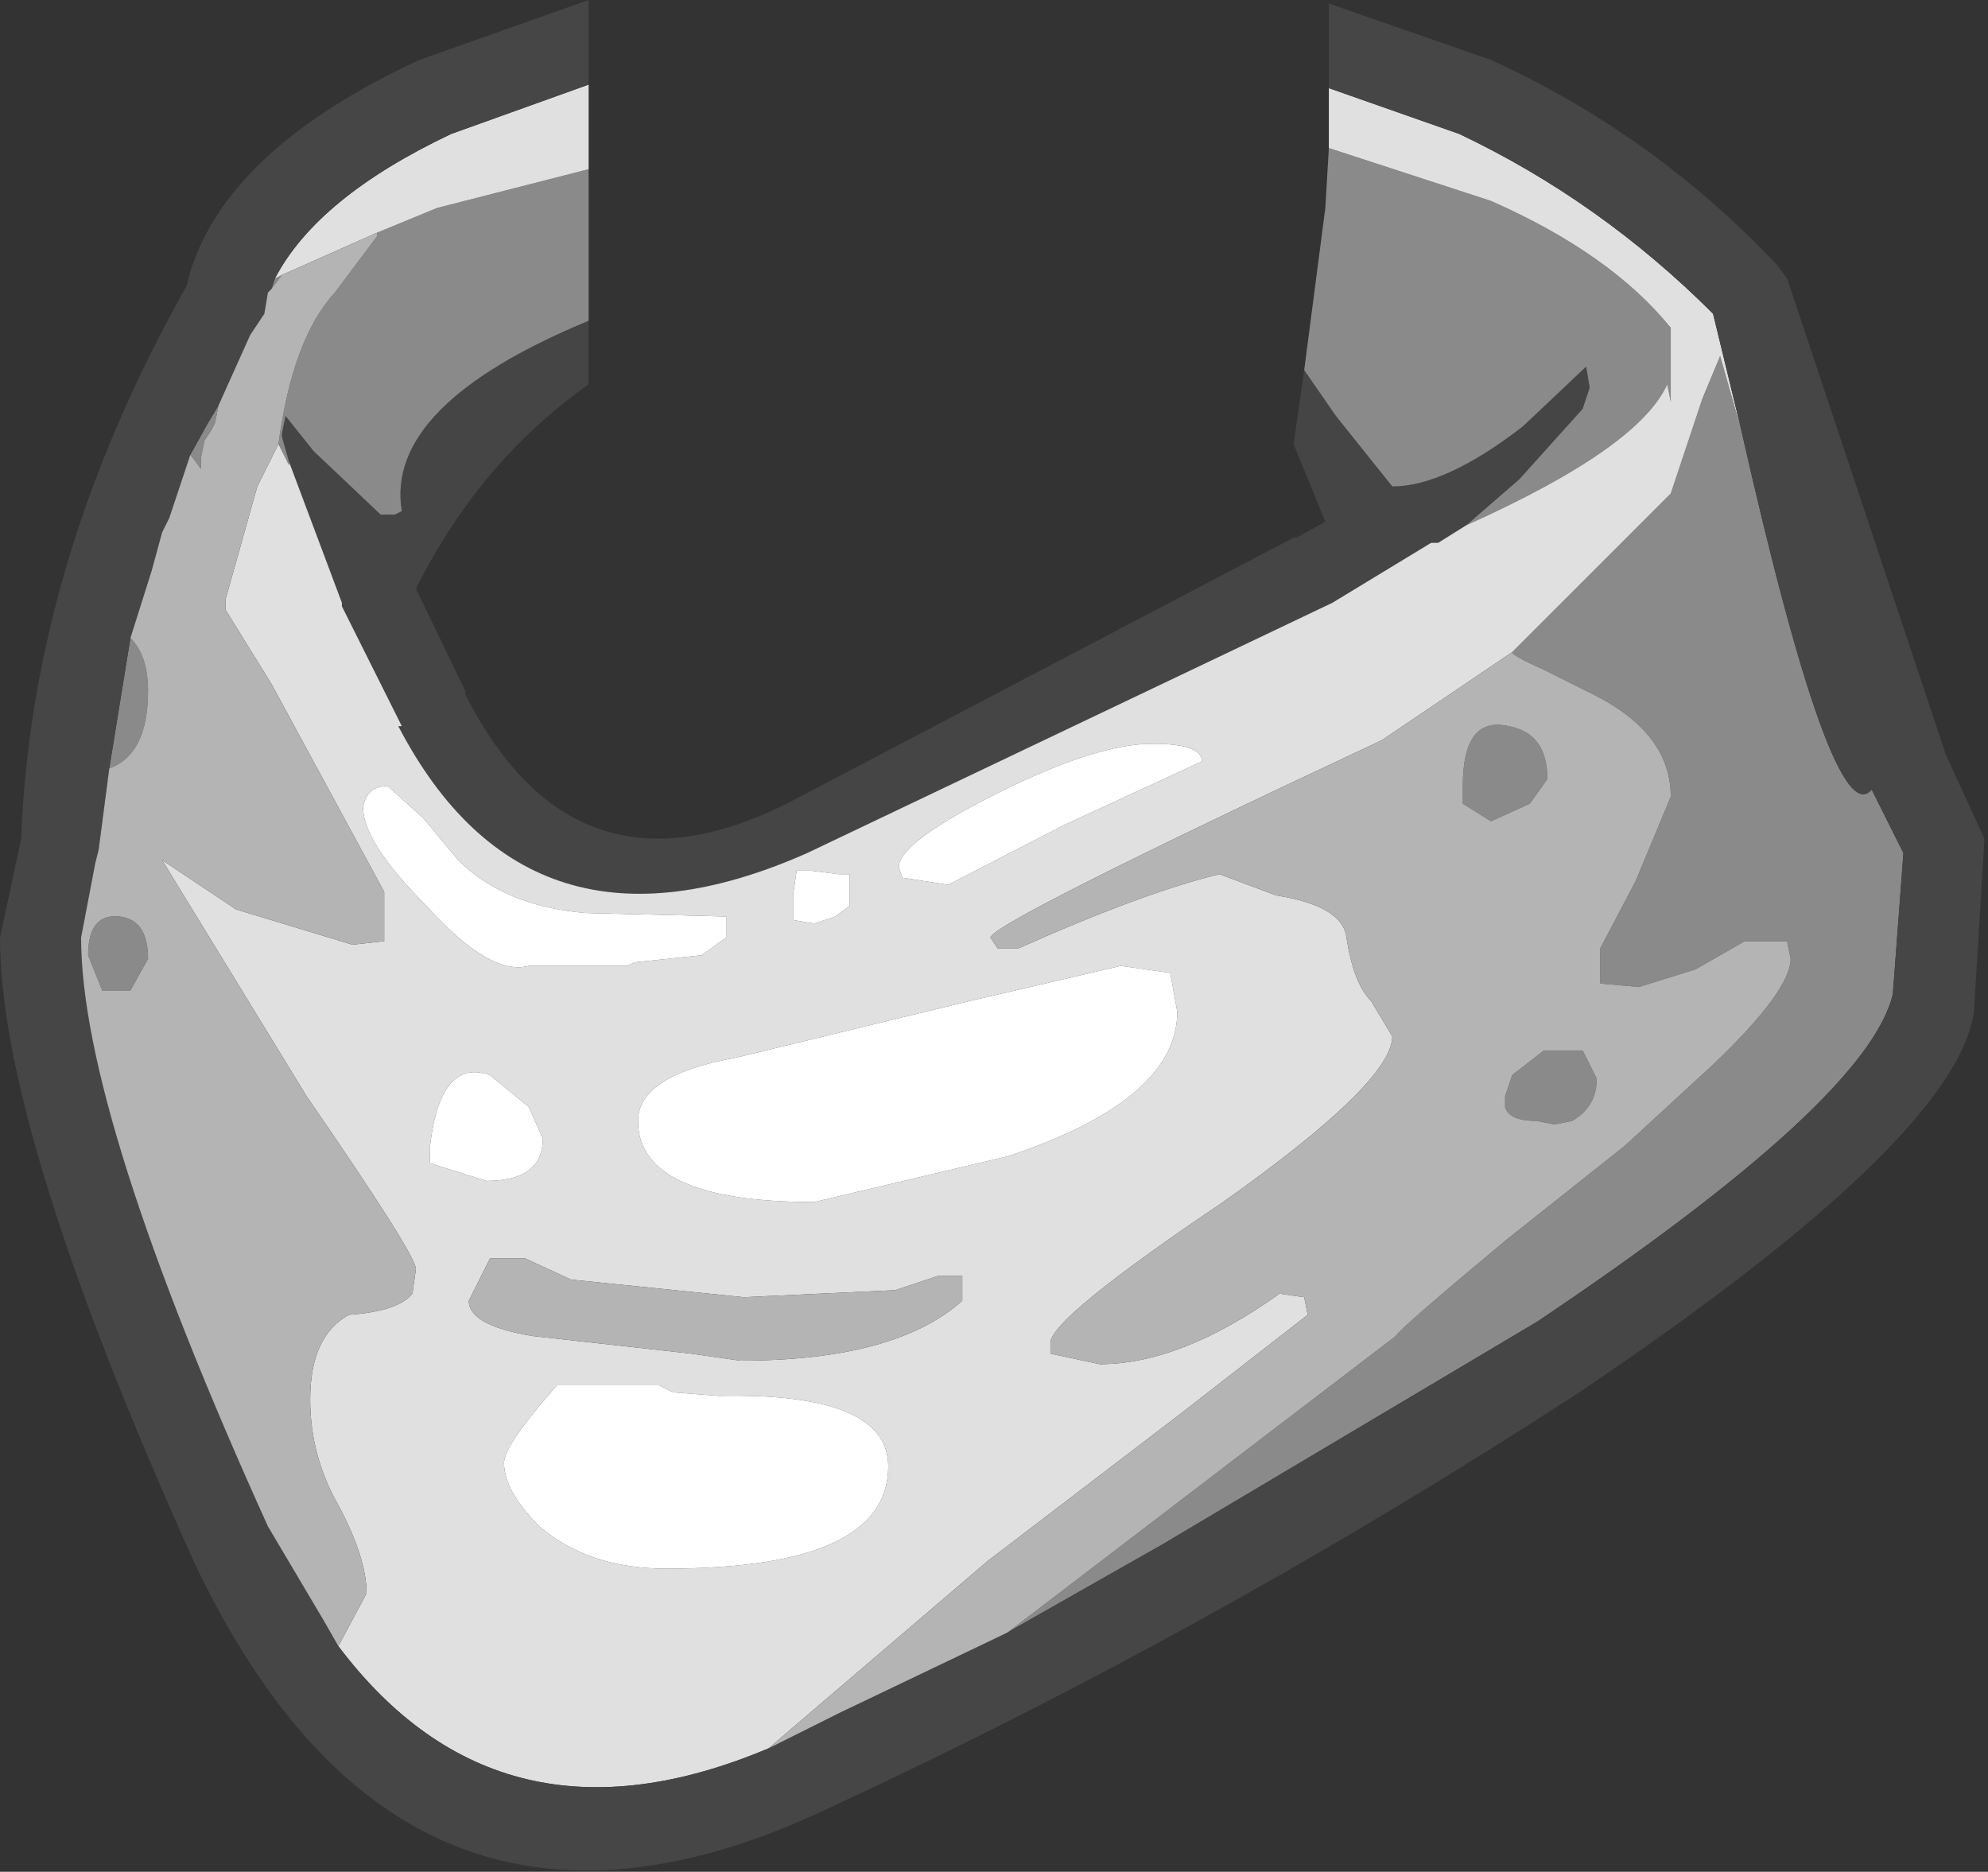 <?xml version="1.0" encoding="UTF-8" standalone="no"?>
<svg xmlns:ffdec="https://www.free-decompiler.com/flash" xmlns:xlink="http://www.w3.org/1999/xlink" ffdec:objectType="shape" height="26.55px" width="28.2px" xmlns="http://www.w3.org/2000/svg">
  <rect width="100%" height="100%" fill="#333333" stroke="none"/>
  <g transform="matrix(1.0, 0.0, 0.0, 1.0, 7.25, 10.2)">
    <path d="M1.1 -5.65 L1.1 -4.75 Q-0.45 -3.65 -1.35 -1.85 L-0.65 -0.4 -0.65 -0.35 Q0.95 2.8 4.1 1.1 L11.15 -2.6 11.1 -2.55 11.55 -2.8 11.1 -3.9 11.25 -4.95 11.7 -4.3 12.5 -3.3 Q13.25 -3.3 14.35 -4.15 L15.25 -5.0 15.3 -4.7 15.2 -4.4 14.3 -3.4 13.55 -2.75 13.15 -2.5 13.05 -2.5 11.65 -1.65 4.2 1.9 Q0.25 3.65 -1.6 0.1 L-1.55 0.1 -2.4 -1.6 -2.4 -1.65 -3.15 -3.65 -3.25 -4.0 -3.25 -4.05 -3.2 -4.3 -2.8 -3.8 -1.85 -2.9 -1.75 -2.9 -1.65 -2.9 -1.55 -2.95 Q-1.8 -4.45 1.1 -5.65" fill="#454545" fill-rule="evenodd" stroke="none"/>
    <path d="M17.45 -4.1 Q18.75 1.65 19.3 1.0 L19.35 1.1 19.75 1.9 19.6 3.9 Q19.25 5.4 14.55 8.55 L9.25 11.7 7.4 12.75 7.05 12.95 12.55 8.75 Q12.6 8.65 14.1 7.4 L15.8 6.05 17.05 4.9 Q18.15 3.85 18.15 3.4 L18.1 3.15 17.5 3.15 16.8 3.55 16.0 3.8 15.45 3.75 15.45 3.25 15.95 2.3 16.45 1.1 Q16.45 0.2 15.35 -0.35 L14.65 -0.7 Q14.2 -0.9 14.2 -0.95 L15.3 -2.05 16.45 -3.2 16.9 -4.55 17.15 -5.15 17.45 -4.1 M-5.7 0.7 L-5.4 -1.15 Q-5.15 -0.9 -5.15 -0.4 -5.15 0.5 -5.7 0.7 M-4.55 -3.75 L-4.3 -4.2 -4.15 -4.45 -4.2 -4.2 -4.25 -4.1 -4.35 -3.95 -4.4 -3.7 -4.4 -3.55 -4.55 -3.75 M-3.4 -6.1 L-3.35 -6.25 -3.25 -6.3 -3.4 -6.1 M1.1 -7.8 L1.1 -5.65 Q-1.8 -4.45 -1.55 -2.95 L-1.65 -2.9 -1.75 -2.9 -1.85 -2.9 -2.8 -3.8 -3.2 -4.3 -3.25 -4.05 -3.25 -4.0 -3.15 -3.65 -3.15 -3.6 -3.3 -3.9 Q-3.1 -5.4 -2.5 -6.05 L-1.9 -6.85 -1.9 -6.9 -1.05 -7.25 1.1 -7.8 M11.25 -4.95 L11.55 -7.25 11.6 -8.1 13.9 -7.35 Q15.6 -6.6 16.45 -5.55 L16.45 -4.5 16.4 -4.75 Q16.0 -3.85 13.55 -2.75 L14.3 -3.4 15.2 -4.4 15.3 -4.7 15.25 -5.0 14.35 -4.15 Q13.25 -3.3 12.5 -3.3 L11.7 -4.3 11.25 -4.95 M14.65 4.7 L15.2 4.7 15.4 5.1 Q15.4 5.5 15.05 5.7 L14.8 5.75 14.55 5.7 Q14.15 5.7 14.1 5.5 L14.1 5.35 14.2 5.05 14.65 4.7 M14.7 0.85 L14.45 1.2 13.9 1.45 13.5 1.2 13.5 0.95 Q13.5 -0.05 14.15 0.1 14.7 0.2 14.7 0.85 M-5.15 3.4 L-5.4 3.85 -5.8 3.85 -6.0 3.35 Q-6.0 2.75 -5.55 2.8 -5.15 2.85 -5.15 3.4" fill="#8a8a8a" fill-rule="evenodd" stroke="none"/>
    <path d="M11.6 -8.95 L13.45 -8.3 Q15.45 -7.35 17.05 -5.75 L17.45 -4.1 17.15 -5.15 16.9 -4.55 16.45 -3.2 15.3 -2.05 14.2 -0.95 12.35 0.3 Q6.8 2.9 6.8 3.1 L6.9 3.25 7.2 3.25 Q9.0 2.45 10.05 2.2 L10.85 2.5 Q11.8 2.65 11.85 3.1 11.95 3.75 12.2 4.0 L12.5 4.5 Q12.5 5.15 10.1 6.85 7.65 8.5 7.65 8.85 L7.65 9.0 8.35 9.15 Q9.5 9.15 10.9 8.15 L11.25 8.2 11.3 8.45 9.5 9.85 6.75 11.95 3.65 14.6 Q-0.15 16.2 -2.45 13.15 L-2.05 12.4 Q-2.05 11.9 -2.45 11.15 -2.85 10.45 -2.85 9.65 -2.85 8.75 -2.3 8.45 -1.6 8.4 -1.4 8.15 L-1.35 7.8 Q-1.35 7.6 -2.9 5.35 L-4.95 2.0 -3.9 2.7 -2.25 3.2 -1.8 3.15 -1.8 2.45 -3.4 -0.5 -4.05 -1.55 -4.05 -1.7 -3.6 -3.3 -3.3 -3.9 -3.15 -3.6 -3.15 -3.65 -2.4 -1.65 -2.4 -1.6 -1.55 0.1 -1.6 0.1 Q0.25 3.65 4.2 1.9 L11.65 -1.65 13.05 -2.5 13.15 -2.5 13.55 -2.75 Q16.0 -3.85 16.4 -4.75 L16.45 -4.5 16.45 -5.55 Q15.6 -6.6 13.9 -7.35 L11.6 -8.1 11.6 -8.95 M-3.35 -6.25 Q-2.75 -7.4 -0.85 -8.3 L1.1 -9.0 1.1 -7.8 -1.05 -7.25 -1.9 -6.9 -3.25 -6.3 -3.35 -6.25 M-0.3 5.05 Q-1.0 4.8 -1.15 6.05 L-1.15 6.3 -0.35 6.55 Q0.45 6.55 0.45 5.95 L0.25 5.5 -0.3 5.05 M-1.75 0.95 Q-2.05 0.95 -2.1 1.25 -2.1 1.75 -1.2 2.65 -0.3 3.65 0.25 3.5 L1.65 3.5 1.75 3.45 2.7 3.35 3.05 3.1 3.05 2.8 1.05 2.75 Q-0.1 2.65 -0.75 2.0 L-1.25 1.4 -1.75 0.95 M4.25 2.15 L4.05 2.15 4.0 2.5 4.0 2.85 4.3 2.9 4.6 2.8 4.8 2.65 4.8 2.2 4.65 2.2 4.25 2.15 M9.45 4.15 L9.35 3.6 8.65 3.5 6.5 4.0 3.2 4.8 Q1.8 5.05 1.8 5.7 1.8 6.85 4.3 6.85 L7.05 6.2 Q9.45 5.4 9.45 4.15 M9.1 0.35 Q8.3 0.35 6.9 1.05 5.5 1.75 5.5 2.1 L5.55 2.25 6.2 2.35 7.85 1.5 9.8 0.6 Q9.8 0.35 9.1 0.35 M-0.3 7.65 L-0.6 8.25 Q-0.6 8.6 0.3 8.75 L2.55 9.0 3.25 9.1 Q5.45 9.1 6.4 8.25 L6.4 7.9 6.05 7.9 5.45 8.1 3.3 8.2 0.85 7.95 0.2 7.65 -0.3 7.65 M0.65 9.45 Q-0.1 10.3 -0.1 10.55 -0.1 10.95 0.4 11.45 1.1 12.05 2.2 12.05 5.35 12.05 5.35 10.6 5.35 9.55 2.95 9.6 L2.3 9.55 2.1 9.45 0.65 9.45" fill="#e0e0e0" fill-rule="evenodd" stroke="none"/>
    <path d="M11.6 -8.95 L11.6 -10.15 13.9 -9.35 Q16.2 -8.3 17.95 -6.45 L18.1 -6.25 20.35 0.5 20.9 1.7 20.75 4.15 Q20.5 5.95 15.15 9.55 10.0 12.9 4.5 15.45 -1.5 18.3 -4.5 11.95 -7.25 5.85 -7.25 3.1 L-6.95 1.7 Q-6.8 -2.25 -4.6 -6.15 L-4.55 -6.35 Q-4.0 -8.1 -1.3 -9.35 L1.1 -10.2 1.1 -9.0 -0.85 -8.3 Q-2.75 -7.4 -3.35 -6.25 L-3.4 -6.1 -3.45 -6.05 -3.5 -5.75 -3.7 -5.45 -4.15 -4.45 -4.3 -4.2 -4.55 -3.75 -4.85 -2.85 -4.95 -2.65 -5.1 -2.1 -5.4 -1.15 -5.7 0.7 -5.85 1.85 -5.9 2.05 -6.1 3.1 Q-6.1 5.6 -3.45 11.45 L-2.65 12.8 -2.45 13.15 Q-0.15 16.2 3.65 14.6 L4.05 14.4 4.65 14.1 6.95 13.0 7.05 12.95 7.4 12.75 9.25 11.7 14.55 8.55 Q19.25 5.4 19.6 3.9 L19.75 1.9 19.35 1.1 19.3 1.0 Q18.75 1.65 17.45 -4.1 L17.05 -5.75 Q15.45 -7.35 13.45 -8.3 L11.6 -8.95" fill="#464646" fill-rule="evenodd" stroke="none"/>
    <path d="M7.05 12.95 L6.95 13.0 4.65 14.1 4.05 14.4 3.65 14.6 6.75 11.95 9.5 9.85 11.3 8.45 11.25 8.2 10.9 8.15 Q9.5 9.15 8.35 9.15 L7.65 9.0 7.65 8.85 Q7.65 8.5 10.1 6.85 12.5 5.15 12.5 4.5 L12.2 4.0 Q11.95 3.75 11.85 3.1 11.8 2.65 10.85 2.5 L10.05 2.2 Q9.0 2.45 7.2 3.25 L6.9 3.25 6.8 3.1 Q6.8 2.9 12.35 0.3 L14.2 -0.95 Q14.2 -0.9 14.65 -0.7 L15.35 -0.35 Q16.45 0.2 16.45 1.1 L15.95 2.3 15.45 3.25 15.45 3.75 16.0 3.8 16.8 3.55 17.5 3.15 18.1 3.15 18.15 3.4 Q18.15 3.85 17.05 4.9 L15.8 6.05 14.1 7.4 Q12.6 8.65 12.55 8.75 L7.05 12.95 M-2.45 13.15 L-2.65 12.8 -3.45 11.45 Q-6.1 5.6 -6.1 3.1 L-5.9 2.05 -5.85 1.85 -5.7 0.7 Q-5.15 0.5 -5.15 -0.4 -5.15 -0.9 -5.4 -1.15 L-5.1 -2.1 -4.95 -2.65 -4.85 -2.85 -4.55 -3.75 -4.4 -3.55 -4.4 -3.7 -4.35 -3.95 -4.25 -4.1 -4.2 -4.2 -4.15 -4.45 -3.7 -5.45 -3.5 -5.75 -3.45 -6.05 -3.4 -6.1 -3.25 -6.3 -1.9 -6.9 -1.9 -6.85 -2.5 -6.05 Q-3.1 -5.4 -3.3 -3.9 L-3.6 -3.3 -4.05 -1.7 -4.05 -1.55 -3.4 -0.5 -1.8 2.45 -1.8 3.15 -2.25 3.2 -3.9 2.7 -4.95 2.0 -2.9 5.35 Q-1.35 7.6 -1.35 7.8 L-1.4 8.15 Q-1.6 8.4 -2.3 8.45 -2.85 8.75 -2.85 9.65 -2.85 10.45 -2.45 11.15 -2.05 11.9 -2.05 12.4 L-2.45 13.15 M14.7 0.85 Q14.7 0.2 14.15 0.1 13.5 -0.05 13.5 0.95 L13.5 1.2 13.9 1.45 14.45 1.2 14.7 0.85 M14.65 4.7 L14.2 5.05 14.1 5.35 14.1 5.5 Q14.15 5.7 14.55 5.7 L14.8 5.75 15.05 5.7 Q15.4 5.5 15.4 5.1 L15.2 4.7 14.65 4.7 M-0.3 7.65 L0.2 7.65 0.85 7.95 3.3 8.2 5.45 8.1 6.05 7.9 6.4 7.9 6.4 8.25 Q5.45 9.1 3.25 9.1 L2.55 9.0 0.3 8.75 Q-0.6 8.6 -0.6 8.25 L-0.3 7.65 M-5.15 3.4 Q-5.15 2.85 -5.55 2.8 -6.0 2.75 -6.0 3.35 L-5.8 3.85 -5.4 3.85 -5.15 3.4" fill="#b4b4b4" fill-rule="evenodd" stroke="none"/>
    <path d="M9.1 0.35 Q9.8 0.35 9.8 0.6 L7.85 1.5 6.2 2.35 5.55 2.25 5.5 2.1 Q5.5 1.75 6.9 1.05 8.3 0.35 9.1 0.35 M9.45 4.15 Q9.45 5.4 7.05 6.2 L4.3 6.85 Q1.8 6.85 1.8 5.7 1.8 5.05 3.2 4.8 L6.5 4.0 8.65 3.5 9.35 3.6 9.45 4.15 M4.25 2.15 L4.65 2.2 4.8 2.2 4.8 2.65 4.6 2.8 4.3 2.9 4.0 2.85 4.0 2.5 4.05 2.15 4.25 2.15 M-1.75 0.95 L-1.25 1.4 -0.75 2.0 Q-0.1 2.65 1.05 2.75 L3.05 2.8 3.05 3.1 2.7 3.35 1.75 3.45 1.65 3.5 0.25 3.5 Q-0.3 3.65 -1.2 2.65 -2.1 1.75 -2.1 1.25 -2.05 0.95 -1.75 0.95 M-0.3 5.05 L0.25 5.5 0.45 5.95 Q0.45 6.55 -0.35 6.55 L-1.15 6.3 -1.15 6.05 Q-1.0 4.8 -0.3 5.05 M0.65 9.45 L2.1 9.45 2.3 9.55 2.95 9.6 Q5.35 9.55 5.35 10.6 5.35 12.05 2.2 12.05 1.1 12.05 0.4 11.45 -0.1 10.95 -0.1 10.55 -0.1 10.3 0.65 9.45" fill="#ffffff" fill-rule="evenodd" stroke="none"/>
  </g>
</svg>

